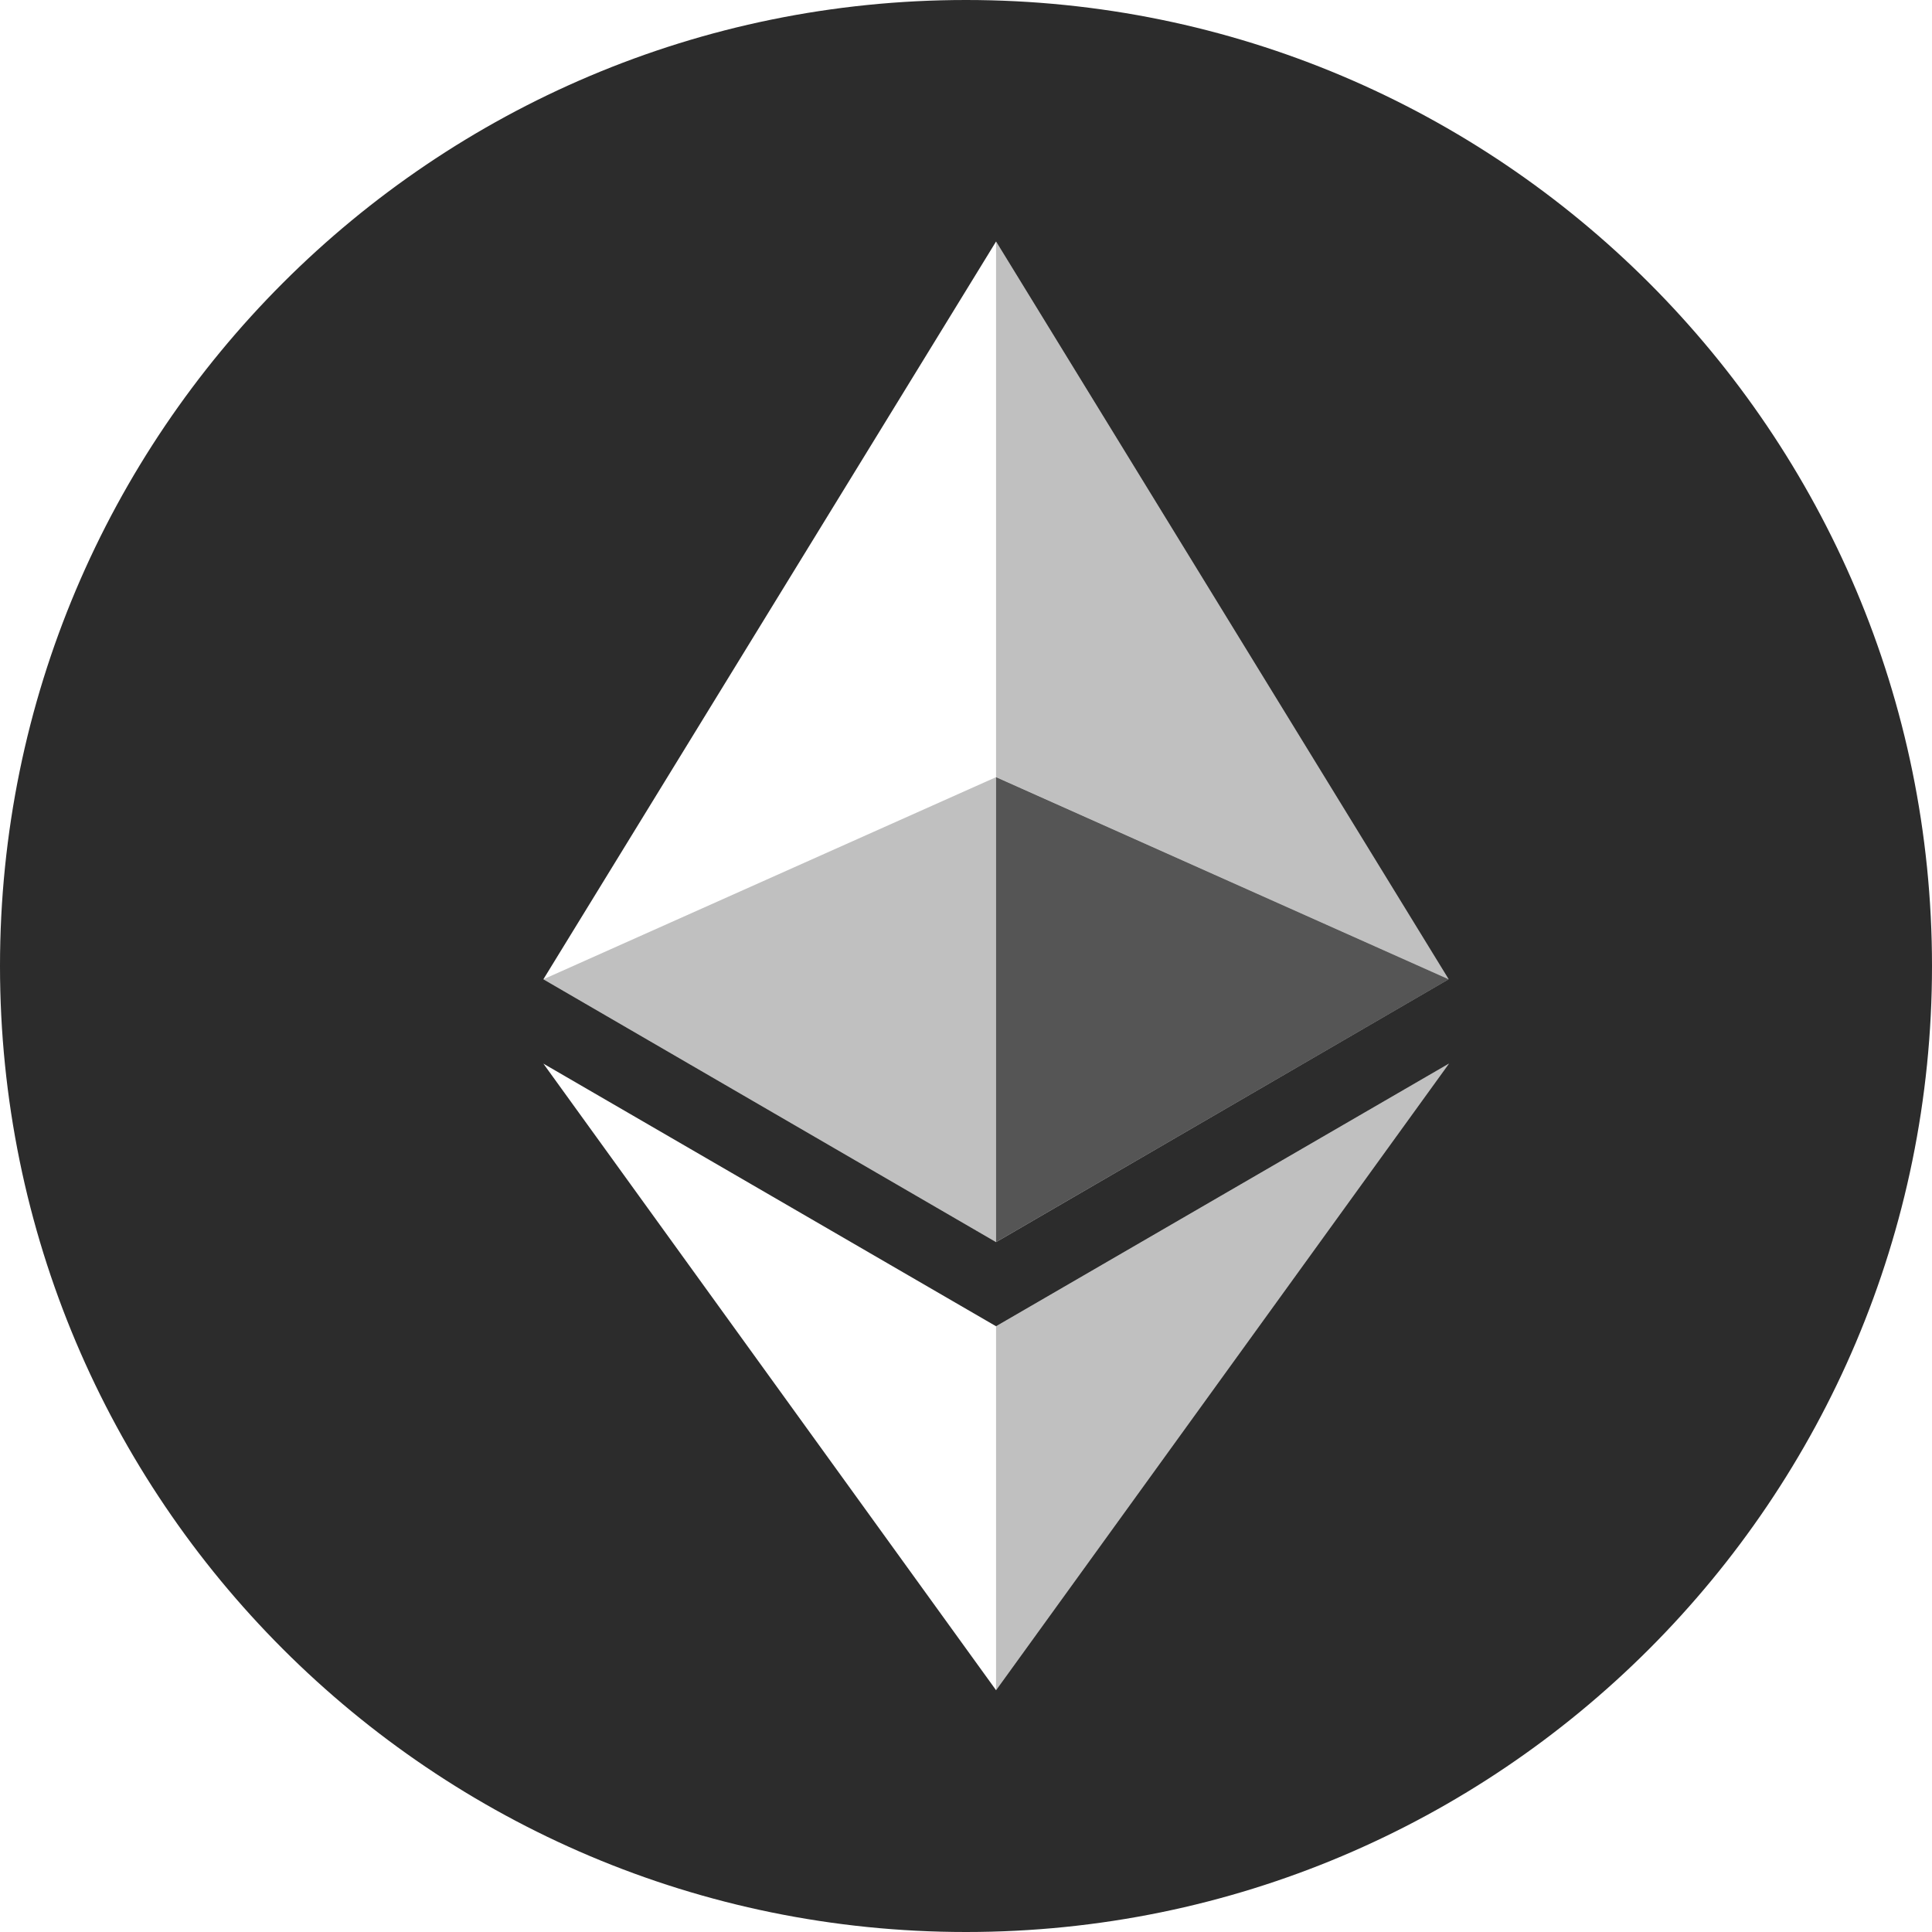 <?xml version="1.0" standalone="no"?><!DOCTYPE svg PUBLIC "-//W3C//DTD SVG 1.1//EN" "http://www.w3.org/Graphics/SVG/1.1/DTD/svg11.dtd"><svg t="1641479975325" class="icon" viewBox="0 0 1024 1024" version="1.1" xmlns="http://www.w3.org/2000/svg" p-id="129746" xmlns:xlink="http://www.w3.org/1999/xlink" width="200" height="200"><defs><style type="text/css"></style></defs><path d="M512 1024C229.216 1024 0 794.784 0 512S229.216 0 512 0s512 229.216 512 512-229.216 512-512 512z m255.808-504.992L527.936 128 288 519.04l239.936 139.296 239.872-139.328zM768 563.712l-240.064 139.232L288 563.744l239.936 332.096L768 563.712z" p-id="129747" fill="#2c2c2c"></path><path d="M527.936 128v283.84l239.904 107.2z m0 574.976v192.864L768 563.712z" fill-opacity=".298" p-id="129748" fill="#2c2c2c"></path><path d="M527.936 658.336l239.904-139.296-239.904-107.136z" fill-opacity=".801" p-id="129749" fill="#2c2c2c"></path><path d="M288 519.04l239.936 139.296v-246.432z" fill-opacity=".298" p-id="129750" fill="#2c2c2c"></path></svg>
